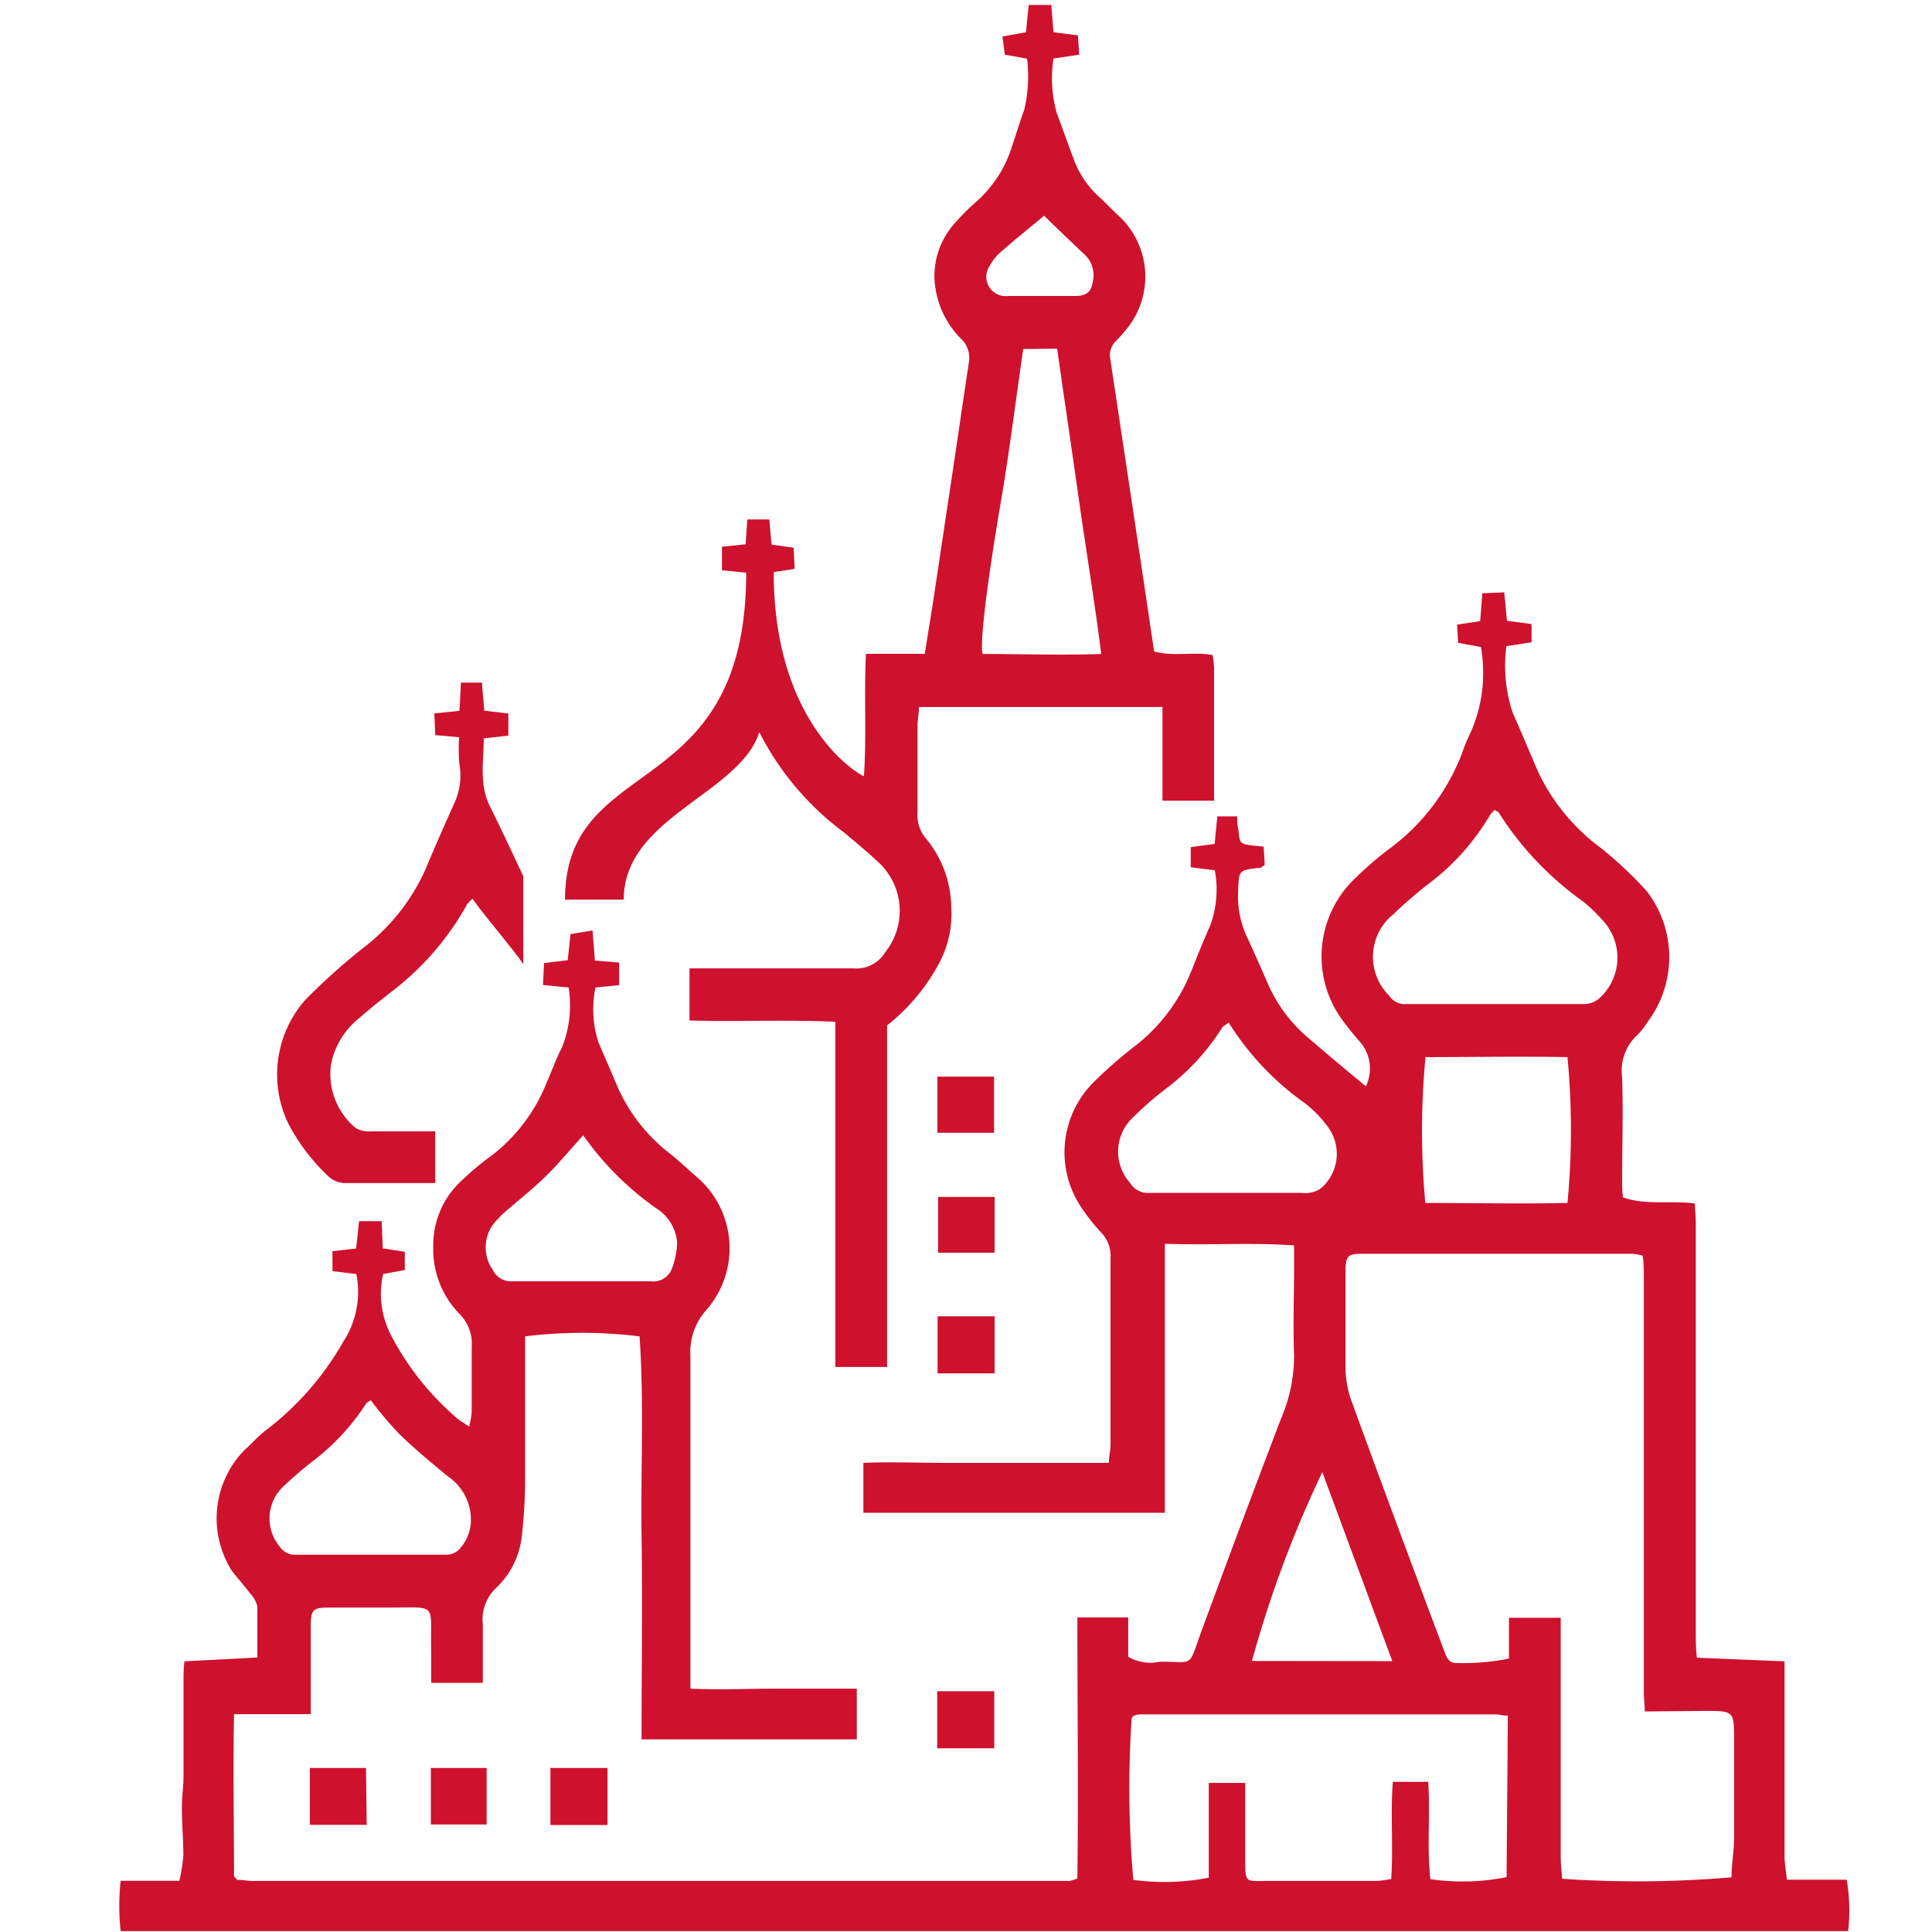 <svg id="65ab40e2-b445-4537-8ec7-9bb5ad63c490" data-name="Слой 1" xmlns="http://www.w3.org/2000/svg" viewBox="0 0 106 106"><defs><style>.a97b0ccb-dc6d-45d8-b1d9-6fff32934470{fill:#ce112d;}</style></defs><title>icon</title><path class="a97b0ccb-dc6d-45d8-b1d9-6fff32934470" d="M19.55,69.9l-1.31-.16V68.65l1.3-.15L19.7,67h1.24L21,68.49l1.21.19v1l-1.19.22a4.93,4.93,0,0,0,.45,3.39,15.38,15.38,0,0,0,3.67,4.58c.16.12.33.22.6.4a5,5,0,0,0,.14-.77c0-1.2,0-2.39,0-3.59a2.3,2.3,0,0,0-.65-1.8,5.1,5.1,0,0,1-1.46-3.73,4.78,4.78,0,0,1,1.3-3.35A15,15,0,0,1,27,63.38a9.45,9.45,0,0,0,3-4c.28-.64.52-1.31.84-1.93a6.27,6.27,0,0,0,.36-3.27l-1.41-.14.06-1.2,1.3-.16.15-1.43,1.21-.2.13,1.65,1.33.11v1.24l-1.3.13a5.92,5.92,0,0,0,.16,3c.33.77.67,1.54,1,2.33a9.45,9.45,0,0,0,3,3.84c.49.4.95.84,1.43,1.25a5.15,5.15,0,0,1,.48,7.29,3.43,3.43,0,0,0-.86,2.49c0,5.6,0,11.19,0,16.79,0,.45,0,.9,0,1.48,1.62.07,3.13,0,4.62,0s3,0,4.51,0v2.78H35.2c0-3.71.05-7.41,0-11.11s.14-7.35-.11-11a25.67,25.67,0,0,0-6.28,0c0,.34,0,.72,0,1.1,0,2.32,0,4.65,0,7a29,29,0,0,1-.19,2.94,4.58,4.58,0,0,1-1.41,2.77,2.38,2.38,0,0,0-.72,2c0,1,0,2.09,0,3.2H23.66c0-.56,0-1.11,0-1.66-.08-2.8.47-2.46-2.44-2.47-1.06,0-2.11,0-3.17,0-.87,0-1,.11-1,1,0,1.27,0,2.53,0,3.8,0,.31,0,.62,0,1.05H12.84c-.06,3.08,0,6,0,8.89l.18.2a.19.19,0,0,0,.09,0c.24,0,.49.06.73.06H58.68a2,2,0,0,0,.43-.14c.06-4.73,0-9.5,0-14.32h2.79V90.9a2.45,2.45,0,0,0,1.75.27c1.89,0,1.53.35,2.24-1.6q2.16-5.88,4.39-11.73A8.69,8.69,0,0,0,71,74.35c-.06-1.62,0-3.24,0-4.86,0-.35,0-.69,0-1.16-2.38-.17-4.68,0-7.09-.09V83H47.37V80.26c1.47-.06,3,0,4.47,0h9c0-.39.09-.7.09-1,0-3.41,0-6.83,0-10.24a1.84,1.84,0,0,0-.54-1.42,11.09,11.09,0,0,1-1.1-1.41A5.42,5.42,0,0,1,60,59.38a23.57,23.57,0,0,1,2.13-1.88,9.75,9.75,0,0,0,3.23-4.22c.34-.85.68-1.7,1.05-2.53a5.7,5.7,0,0,0,.24-3l-1.32-.17V46.48l1.31-.18.15-1.51h1.09c0,.26,0,.5.07.74.06.76.08.78.87.87l.51.05.06,1c-.13.09-.18.15-.24.16-1.21.13-1.18.13-1.22,1.31a5.24,5.24,0,0,0,.47,2.45c.4.86.78,1.73,1.16,2.6a8.21,8.21,0,0,0,2.25,3c1,.86,2,1.7,3.13,2.63a2.24,2.24,0,0,0-.25-2.35c-.37-.42-.73-.86-1.06-1.31a5.91,5.91,0,0,1,.74-7.77,19,19,0,0,1,1.75-1.52,11.71,11.71,0,0,0,4.11-5.36,7.67,7.67,0,0,1,.41-1,8.07,8.07,0,0,0,.61-4.79L80,35.27l-.06-1,1.27-.19.12-1.53,1.2-.05.15,1.56,1.35.18v1l-1.38.21A8.16,8.16,0,0,0,83,39.12c.49,1.09.94,2.2,1.42,3.29A11.08,11.08,0,0,0,87.8,46.5a21.54,21.54,0,0,1,2.53,2.37,5.91,5.91,0,0,1,.1,7.15,4.49,4.49,0,0,1-.58.75A2.65,2.65,0,0,0,89,59.11c.06,1.86,0,3.73,0,5.59,0,.34,0,.69.05,1,1.3.44,2.58.15,3.94.33,0,.33.05.67.05,1q0,11.24,0,22.49c0,.45,0,.89.06,1.43l4.81.2c0,.43,0,.81,0,1.19,0,3.17,0,6.33,0,9.5,0,.41.08.81.13,1.29h3.28a10,10,0,0,1,.08,2.82H6.62a12.62,12.62,0,0,1,0-2.76H9.84a9.42,9.42,0,0,0,.22-1.39c0-.88-.08-1.75-.08-2.63,0-.59.09-1.19.09-1.79,0-1.72,0-3.44,0-5.15,0-.34,0-.69.05-1.08l4-.21c0-1,0-1.91,0-2.81a1.58,1.58,0,0,0-.4-.71c-.31-.42-.67-.81-1-1.24a5.37,5.37,0,0,1,.67-6.6c.42-.37.79-.81,1.24-1.14a16.07,16.07,0,0,0,4.2-4.82A5,5,0,0,0,19.55,69.9Zm70.69,24c0-.41-.05-.72-.05-1q0-3.59,0-7.18,0-7.81,0-15.62c0-.4,0-.81-.07-1.21a3.63,3.63,0,0,0-.53-.1q-7.44,0-14.88,0c-.78,0-.88.13-.89,1,0,1.76,0,3.52,0,5.28a5.55,5.55,0,0,0,.31,1.74c1.22,3.36,2.47,6.72,3.72,10.07.46,1.25.94,2.49,1.4,3.74.12.31.24.62.62.62A12.81,12.81,0,0,0,82.79,91V88.76h2.84c0,.43,0,.78,0,1.13q0,6,0,12c0,.4.05.81.08,1.19A60.86,60.86,0,0,0,95,103c0-.71.14-1.44.14-2.17,0-1.79,0-3.57,0-5.36,0-1.6,0-1.6-1.63-1.6Zm-7.51.23c-.31,0-.48-.07-.65-.07H62.56a1.33,1.33,0,0,0-.31.06.23.23,0,0,0-.09.05l-.07.08a58,58,0,0,0,.09,8.89,12.63,12.63,0,0,0,4.14-.12v-5.2h2c0,.42,0,.77,0,1.11,0,1.09,0,2.18,0,3.27s.09,1,1,1c2.07,0,4.15,0,6.22,0a6.57,6.57,0,0,0,.79-.11c.12-1.81-.05-3.59.09-5.33h1.94c.12,1.82-.08,3.6.12,5.34a12.26,12.26,0,0,0,4.18-.11ZM82,44.44a2,2,0,0,0-.27.31,12.85,12.85,0,0,1-3.35,3.74,24.17,24.17,0,0,0-1.91,1.65,3,3,0,0,0-.25,4.49,1,1,0,0,0,.88.46c3.27,0,6.54,0,9.8,0a1.29,1.29,0,0,0,.84-.31A3,3,0,0,0,88,50.57a9.9,9.9,0,0,0-1.13-1.1,17.47,17.47,0,0,1-4.62-4.85C82.23,44.54,82.11,44.51,82,44.44ZM67.41,56.1c-.2.16-.31.2-.36.29a12.61,12.61,0,0,1-3.13,3.38,18,18,0,0,0-1.74,1.52A2.57,2.57,0,0,0,62,64.9a1.14,1.14,0,0,0,1.05.55c.95,0,1.89,0,2.84,0,1.86,0,3.72,0,5.58,0a1.47,1.47,0,0,0,1-.25,2.49,2.49,0,0,0,.41-3.34,6.34,6.34,0,0,0-1.31-1.35A15.4,15.4,0,0,1,67.41,56.1ZM86,66a42.16,42.16,0,0,0,0-8c-2.59-.05-5.2,0-7.79,0A43.19,43.19,0,0,0,78.2,66C80.78,66,83.4,66.06,86,66ZM20.34,76.82c-.1.08-.21.12-.26.2a12.5,12.5,0,0,1-3,3.21,20.85,20.85,0,0,0-1.59,1.38,2.41,2.41,0,0,0-.14,3.25,1,1,0,0,0,.89.44c2.74,0,5.48,0,8.23,0a1,1,0,0,0,.66-.23,2.39,2.39,0,0,0,.69-1.38A2.87,2.87,0,0,0,24.57,81c-.92-.76-1.84-1.52-2.7-2.36A20.79,20.79,0,0,1,20.34,76.82ZM32,62.29c-.76.83-1.38,1.59-2.08,2.27s-1.48,1.3-2.22,1.94a4.78,4.78,0,0,0-.37.37,2.14,2.14,0,0,0-.3,2.79,1.11,1.11,0,0,0,1.09.64c2.53,0,5.06,0,7.59,0a1.09,1.09,0,0,0,1.16-.71,4.35,4.35,0,0,0,.28-1.4A2.43,2.43,0,0,0,36,66.29,16.36,16.36,0,0,1,32,62.29ZM76.39,91.14,72.55,80.77a61.76,61.76,0,0,0-3.86,10.36Z"/><path class="a97b0ccb-dc6d-45d8-b1d9-6fff32934470" d="M48.67,75H45.83V56.06c-2.53-.12-5.58,0-8-.07V53.13h1.39c2.53,0,5.07,0,7.6,0a1.85,1.85,0,0,0,1.75-.89,3.63,3.63,0,0,0-.45-5c-.56-.53-1.15-1-1.75-1.52a15.7,15.7,0,0,1-4.71-5.55c-1.07,3.39-7.44,4.66-7.44,9.19H31c0-8.14,9.94-5.18,9.94-17.94l-1.33-.13V30l1.3-.14L41,28.5h1.21l.12,1.38,1.21.17.06,1.16-1.15.18c0,8.44,4.72,11.14,4.95,11.2.15-2.23,0-4.42.11-6.72h3.23c.18-1.16.36-2.23.52-3.29q.5-3.33,1-6.65c.3-2,.6-4.09.91-6.13a1.43,1.43,0,0,0-.45-1.22,5,5,0,0,1-1.45-3.3,4.35,4.35,0,0,1,1.22-3.15,11.94,11.94,0,0,1,1-1,6.64,6.64,0,0,0,2-3c.24-.7.45-1.4.7-2.09a7.92,7.92,0,0,0,.16-2.82L55.13,3,55,2l1.29-.23L56.44.27h1.24l.12,1.5,1.34.17L59.21,3l-1.41.21a7.1,7.1,0,0,0,.18,3c.31.82.6,1.65.91,2.47a5.22,5.22,0,0,0,1.38,2.09c.39.35.75.75,1.14,1.1a4.54,4.54,0,0,1,.31,6.29,7,7,0,0,1-.49.55,1.06,1.06,0,0,0-.31,1q.45,3,.89,5.92l.78,5.19.73,4.92c1.06.3,2.12,0,3.21.2a5.5,5.5,0,0,1,.08.68c0,1.34,0,6,0,7.31H63.78c0-.87,0-4.21,0-5.14H50.42c0,.36-.08.67-.08,1,0,1.58,0,3.17,0,4.75A2,2,0,0,0,50.8,46a6,6,0,0,1,1.39,3.79,5.71,5.71,0,0,1-.71,3.14,10.87,10.87,0,0,1-2.81,3.33Zm7.47-55.85c-.42,2.88-.76,5.65-1.23,8.4-.67,3.92-1.17,7.62-1,8.33,2.1,0,4.23.08,6.51,0-.36-2.86-.82-5.61-1.21-8.36S58.4,21.94,58,19.13Zm1.13-7.3c-.82.68-1.58,1.29-2.32,1.94a2.77,2.77,0,0,0-.66.81,1.06,1.06,0,0,0,1,1.64c1.22,0,2.45,0,3.67,0,.66,0,.92-.22,1-.81A1.54,1.54,0,0,0,59.54,14C58.73,13.23,57.9,12.44,57.27,11.82Z"/><path class="a97b0ccb-dc6d-45d8-b1d9-6fff32934470" d="M25.19,40.45l-1.31-.12-.05-1.19L25.21,39l.08-1.55h1.15l.13,1.54,1.32.16v1.21l-1.35.15c0,1.28-.26,2.52.34,3.73s1.24,2.57,1.83,3.84V52.9c-.44-.69-2.35-2.92-2.78-3.59a1.77,1.77,0,0,0-.31.32,15.42,15.42,0,0,1-4.27,4.88c-.55.44-1.1.87-1.63,1.34a4.32,4.32,0,0,0-1.56,2.55,3.86,3.86,0,0,0,1.33,3.47,1.4,1.4,0,0,0,.88.2c1.19,0,3.39,0,3.51,0v2.84c-.81,0-4.2,0-5,0a1.39,1.39,0,0,1-.83-.34,10.93,10.93,0,0,1-2.23-2.92,6.2,6.2,0,0,1,.92-6.78A34.56,34.56,0,0,1,19.94,52a11.16,11.16,0,0,0,3.46-4.43c.48-1.17,1-2.32,1.51-3.47a3.58,3.58,0,0,0,.3-2.15A8.66,8.66,0,0,1,25.19,40.45Z"/><path class="a97b0ccb-dc6d-45d8-b1d9-6fff32934470" d="M33.33,97v3.13H30.2V97Z"/><path class="a97b0ccb-dc6d-45d8-b1d9-6fff32934470" d="M54.55,92.79v3.13H51.42V92.79Z"/><path class="a97b0ccb-dc6d-45d8-b1d9-6fff32934470" d="M23.64,97H26.7v3.1H23.64Z"/><path class="a97b0ccb-dc6d-45d8-b1d9-6fff32934470" d="M20.12,100.12H17V97h3.08Z"/><path class="a97b0ccb-dc6d-45d8-b1d9-6fff32934470" d="M54.57,75.35H51.44V72.22h3.13Z"/><path class="a97b0ccb-dc6d-45d8-b1d9-6fff32934470" d="M54.57,65.67v3.06h-3.1V65.67Z"/><path class="a97b0ccb-dc6d-45d8-b1d9-6fff32934470" d="M51.43,62.15V59.07h3.11v3.08Z"/></svg>